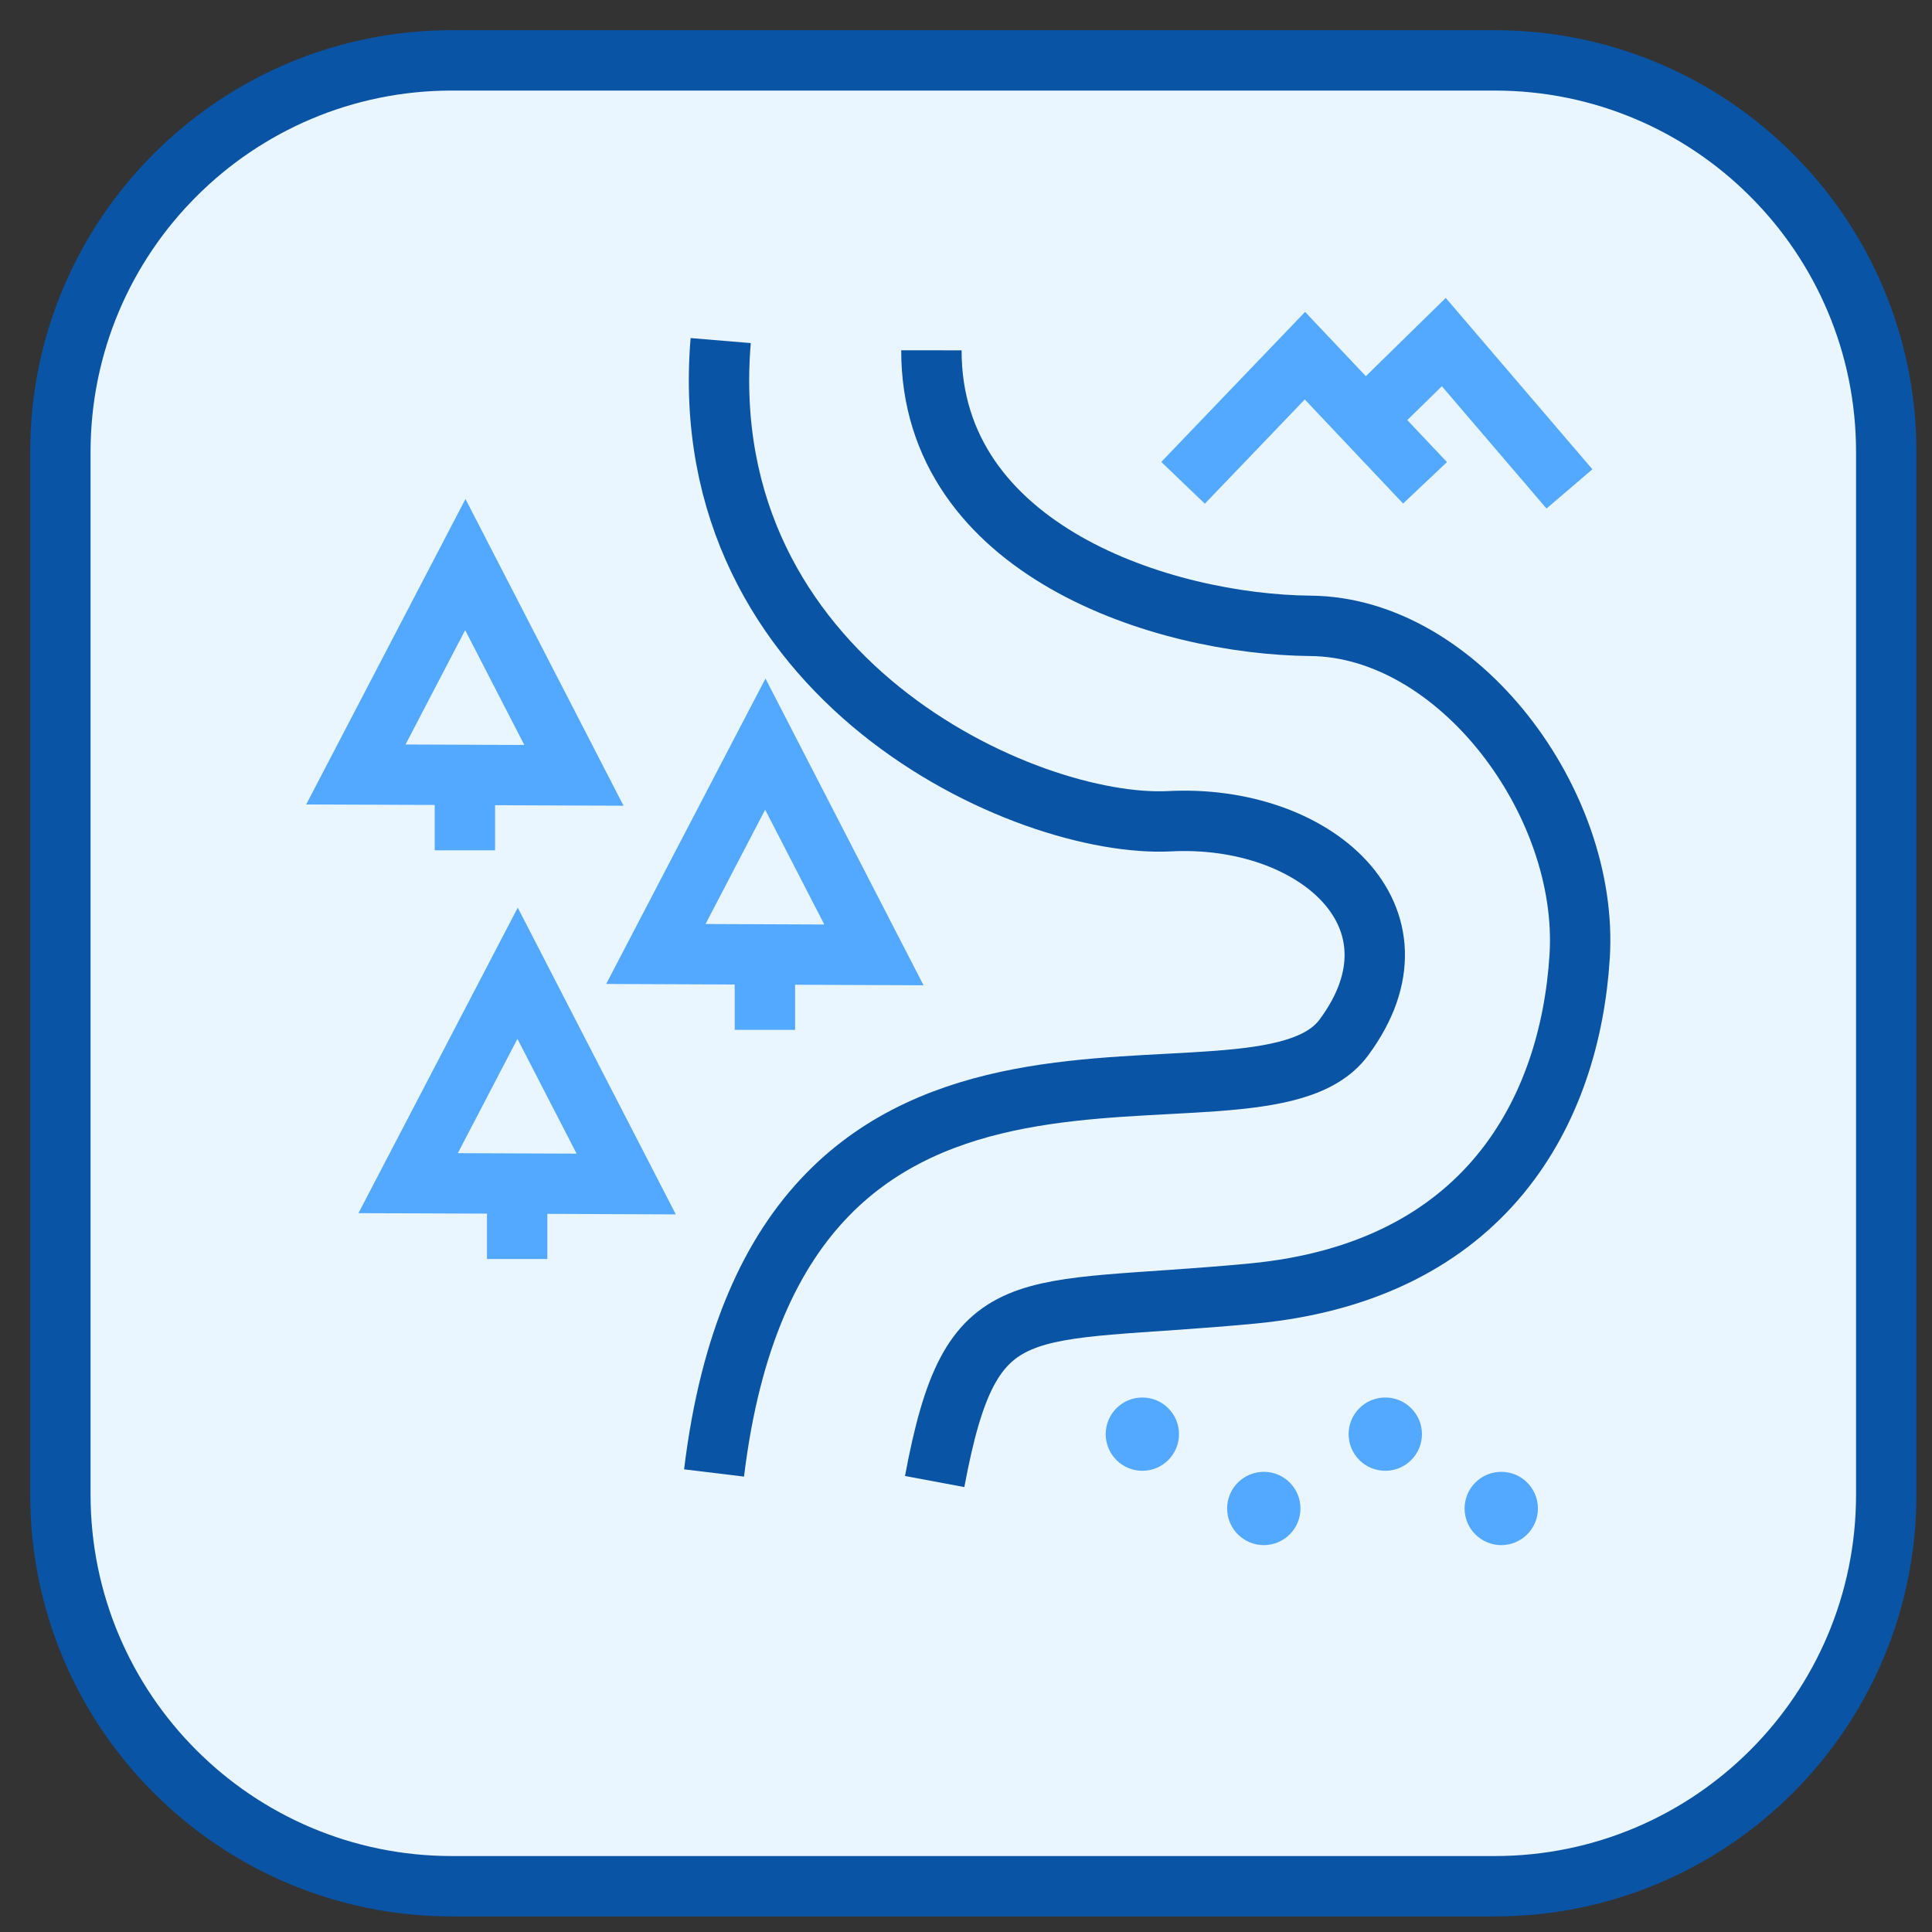 <svg xmlns="http://www.w3.org/2000/svg" viewBox="0 0 32 32"><rect x="0" y="0" width="32" height="32" fill="#333333" stroke="none"/><path fill="#EAF6FF" stroke="#0954A5" d="M24.756 1H7.486C3.904 1 1 3.904 1 7.486V24.756C1 28.338 3.904 31.242 7.486 31.242H24.756C28.338 31.242 31.242 28.338 31.242 24.756V7.486C31.242 3.904 28.338 1 24.756 1Z" strokeLinejoin="round" strokeWidth="1.163"/><path fill="none" stroke="#0954A5" d="M11.937 5.641C11.469 11.248 16.991 13.725 19.376 13.602C21.762 13.48 23.744 15.181 22.257 17.186C20.77 19.191 12.909 15.477 11.827 24.397" strokeLinecap="round" strokeWidth="1.163"/><path fill="none" stroke="#0954A5" d="M15.427 5.802C15.423 9.116 19.265 10.343 21.708 10.366C24.151 10.388 26.325 13.29 26.164 15.842C26.004 18.393 24.62 21.057 20.742 21.425C16.864 21.793 16.091 21.271 15.481 24.539" strokeLinecap="round" strokeWidth="1.163"/><path fill="none" stroke="#52A9FF" d="M10.863 15.801L14.475 15.816L12.676 12.325L10.863 15.801Z" strokeLinecap="round" strokeLinejoin="round" strokeWidth="0.983"/><path fill="none" stroke="#52A9FF" d="M12.669 15.808V17.058" strokeLinecap="round" strokeWidth="0.983"/><path fill="none" stroke="#52A9FF" d="M6.76 19.597L10.372 19.611L8.573 16.12L6.76 19.597Z" strokeLinecap="round" strokeLinejoin="round" strokeWidth="0.983"/><path fill="none" stroke="#52A9FF" d="M8.566 19.604V20.853" strokeLinecap="round" strokeWidth="0.983"/><path fill="none" stroke="#52A9FF" d="M5.894 12.828L9.506 12.842L7.707 9.351L5.894 12.828Z" strokeLinecap="round" strokeLinejoin="round" strokeWidth="0.983"/><path fill="none" stroke="#52A9FF" d="M7.7 12.835V14.084" strokeLinecap="round" strokeWidth="0.983"/><path fill="#52A9FF" d="M18.921 24.361C19.256 24.361 19.528 24.089 19.528 23.754C19.528 23.419 19.256 23.147 18.921 23.147C18.585 23.147 18.314 23.419 18.314 23.754C18.314 24.089 18.585 24.361 18.921 24.361Z"/><path fill="#52A9FF" d="M20.933 25.592C21.268 25.592 21.54 25.32 21.54 24.985C21.54 24.65 21.268 24.378 20.933 24.378C20.597 24.378 20.325 24.65 20.325 24.985C20.325 25.32 20.597 25.592 20.933 25.592Z"/><path fill="#52A9FF" d="M22.945 24.361C23.28 24.361 23.552 24.089 23.552 23.754C23.552 23.419 23.28 23.147 22.945 23.147C22.609 23.147 22.337 23.419 22.337 23.754C22.337 24.089 22.609 24.361 22.945 24.361Z"/><path fill="#52A9FF" d="M24.866 25.592C25.201 25.592 25.473 25.32 25.473 24.985C25.473 24.65 25.201 24.378 24.866 24.378C24.53 24.378 24.258 24.65 24.258 24.985C24.258 25.32 24.53 25.592 24.866 25.592Z"/><path fill="none" stroke="#52A9FF" d="M19.595 7.997L21.614 5.891L23.603 7.997" strokeLinecap="round" strokeWidth="1.048"/><path fill="none" stroke="#52A9FF" d="M22.609 6.944L23.914 5.666L25.995 8.098" strokeLinecap="round" strokeWidth="1.048"/></svg>